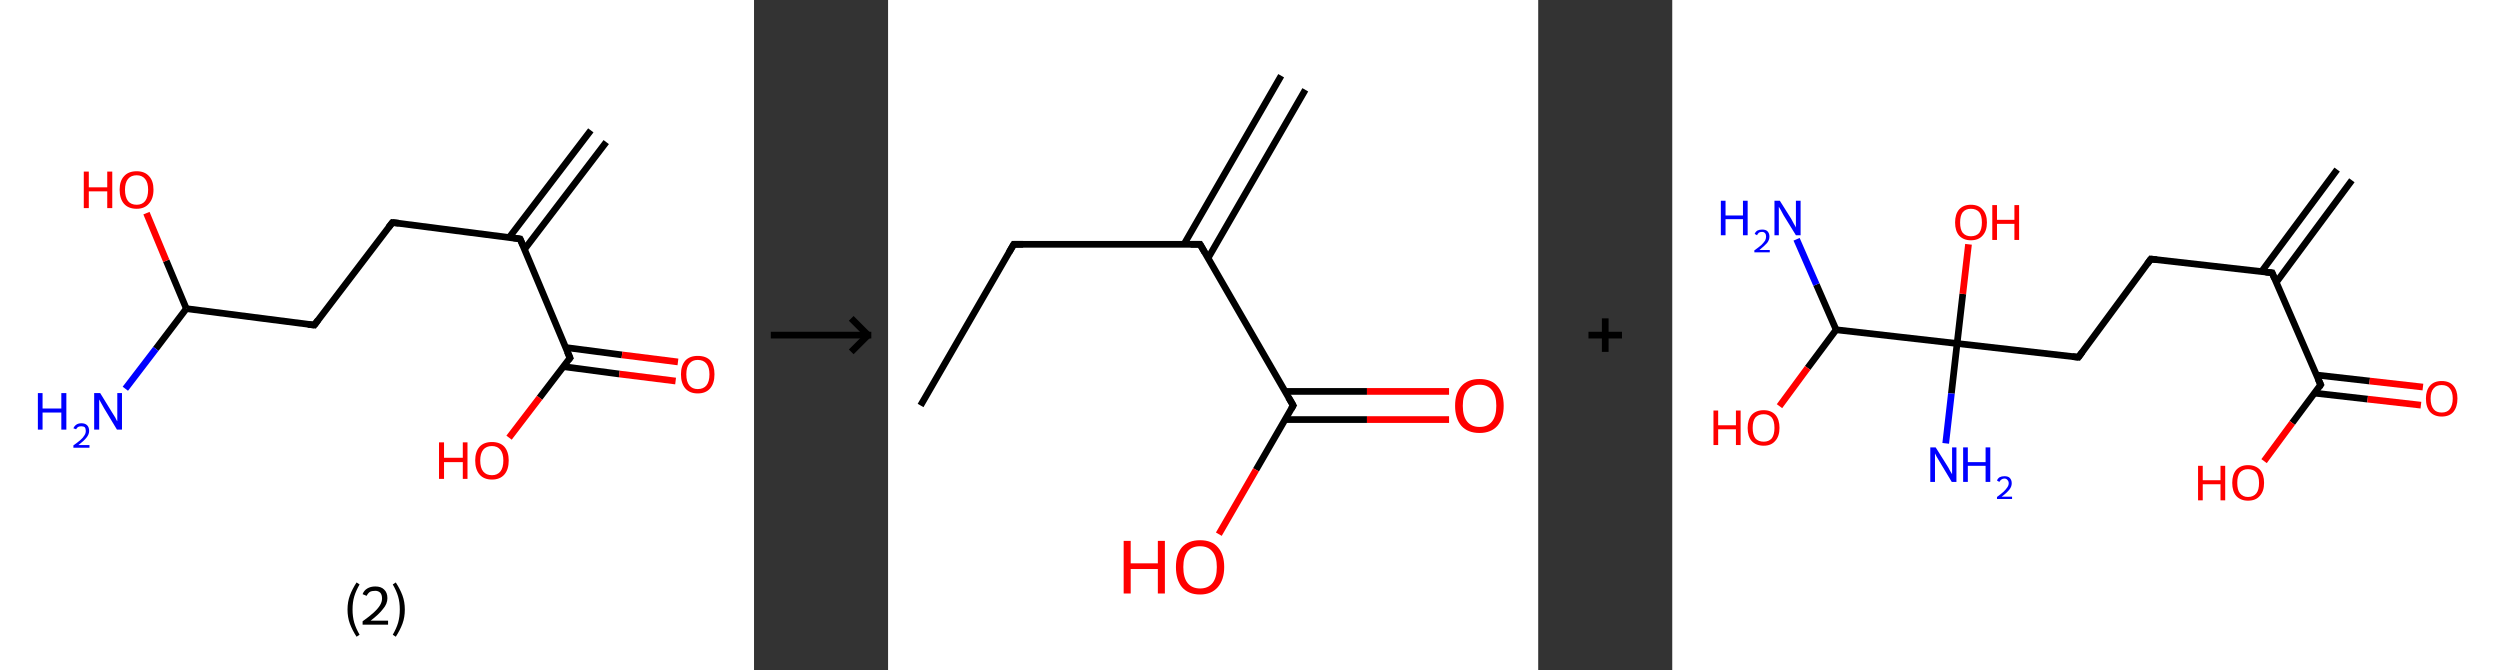 <?xml version='1.0' encoding='ASCII' standalone='yes'?>
<svg xmlns="http://www.w3.org/2000/svg" xmlns:xlink="http://www.w3.org/1999/xlink" version="1.1" width="746.0px" viewBox="0 0 746.0 200.0" height="200.0px">
  <rect x="0" y="0" width="746.0" height="200.0" fill="#333333" stroke="none"/>
  <g>
    <g transform="translate(0, 0) scale(1 1) "><!-- END OF HEADER -->
<rect style="opacity:1.0;fill:#FFFFFF;stroke:none" width="225.0" height="200.0" x="0.0" y="0.0"> </rect>
<path class="bond-0 atom-0 atom-1" d="M 180.9,42.4 L 156.5,74.4" style="fill:none;fill-rule:evenodd;stroke:#000000;stroke-width:2.0px;stroke-linecap:butt;stroke-linejoin:miter;stroke-opacity:1"/>
<path class="bond-0 atom-0 atom-1" d="M 176.3,38.9 L 151.9,70.9" style="fill:none;fill-rule:evenodd;stroke:#000000;stroke-width:2.0px;stroke-linecap:butt;stroke-linejoin:miter;stroke-opacity:1"/>
<path class="bond-1 atom-1 atom-2" d="M 155.2,71.3 L 117.1,66.4" style="fill:none;fill-rule:evenodd;stroke:#000000;stroke-width:2.0px;stroke-linecap:butt;stroke-linejoin:miter;stroke-opacity:1"/>
<path class="bond-2 atom-2 atom-3" d="M 117.1,66.4 L 93.8,97.0" style="fill:none;fill-rule:evenodd;stroke:#000000;stroke-width:2.0px;stroke-linecap:butt;stroke-linejoin:miter;stroke-opacity:1"/>
<path class="bond-3 atom-3 atom-4" d="M 93.8,97.0 L 55.6,92.1" style="fill:none;fill-rule:evenodd;stroke:#000000;stroke-width:2.0px;stroke-linecap:butt;stroke-linejoin:miter;stroke-opacity:1"/>
<path class="bond-4 atom-4 atom-5" d="M 55.6,92.1 L 46.5,104.1" style="fill:none;fill-rule:evenodd;stroke:#000000;stroke-width:2.0px;stroke-linecap:butt;stroke-linejoin:miter;stroke-opacity:1"/>
<path class="bond-4 atom-4 atom-5" d="M 46.5,104.1 L 37.4,116.0" style="fill:none;fill-rule:evenodd;stroke:#0000FF;stroke-width:2.0px;stroke-linecap:butt;stroke-linejoin:miter;stroke-opacity:1"/>
<path class="bond-5 atom-4 atom-6" d="M 55.6,92.1 L 49.6,77.8" style="fill:none;fill-rule:evenodd;stroke:#000000;stroke-width:2.0px;stroke-linecap:butt;stroke-linejoin:miter;stroke-opacity:1"/>
<path class="bond-5 atom-4 atom-6" d="M 49.6,77.8 L 43.7,63.6" style="fill:none;fill-rule:evenodd;stroke:#FF0000;stroke-width:2.0px;stroke-linecap:butt;stroke-linejoin:miter;stroke-opacity:1"/>
<path class="bond-6 atom-1 atom-7" d="M 155.2,71.3 L 170.1,106.8" style="fill:none;fill-rule:evenodd;stroke:#000000;stroke-width:2.0px;stroke-linecap:butt;stroke-linejoin:miter;stroke-opacity:1"/>
<path class="bond-7 atom-7 atom-8" d="M 168.1,109.4 L 184.8,111.6" style="fill:none;fill-rule:evenodd;stroke:#000000;stroke-width:2.0px;stroke-linecap:butt;stroke-linejoin:miter;stroke-opacity:1"/>
<path class="bond-7 atom-7 atom-8" d="M 184.8,111.6 L 201.6,113.7" style="fill:none;fill-rule:evenodd;stroke:#FF0000;stroke-width:2.0px;stroke-linecap:butt;stroke-linejoin:miter;stroke-opacity:1"/>
<path class="bond-7 atom-7 atom-8" d="M 168.8,103.7 L 185.6,105.9" style="fill:none;fill-rule:evenodd;stroke:#000000;stroke-width:2.0px;stroke-linecap:butt;stroke-linejoin:miter;stroke-opacity:1"/>
<path class="bond-7 atom-7 atom-8" d="M 185.6,105.9 L 202.3,108.0" style="fill:none;fill-rule:evenodd;stroke:#FF0000;stroke-width:2.0px;stroke-linecap:butt;stroke-linejoin:miter;stroke-opacity:1"/>
<path class="bond-8 atom-7 atom-9" d="M 170.1,106.8 L 161.0,118.7" style="fill:none;fill-rule:evenodd;stroke:#000000;stroke-width:2.0px;stroke-linecap:butt;stroke-linejoin:miter;stroke-opacity:1"/>
<path class="bond-8 atom-7 atom-9" d="M 161.0,118.7 L 151.9,130.6" style="fill:none;fill-rule:evenodd;stroke:#FF0000;stroke-width:2.0px;stroke-linecap:butt;stroke-linejoin:miter;stroke-opacity:1"/>
<path d="M 153.3,71.0 L 155.2,71.3 L 156.0,73.1" style="fill:none;stroke:#000000;stroke-width:2.0px;stroke-linecap:butt;stroke-linejoin:miter;stroke-opacity:1;"/>
<path d="M 119.0,66.6 L 117.1,66.4 L 115.9,67.9" style="fill:none;stroke:#000000;stroke-width:2.0px;stroke-linecap:butt;stroke-linejoin:miter;stroke-opacity:1;"/>
<path d="M 94.9,95.5 L 93.8,97.0 L 91.9,96.8" style="fill:none;stroke:#000000;stroke-width:2.0px;stroke-linecap:butt;stroke-linejoin:miter;stroke-opacity:1;"/>
<path d="M 169.3,105.0 L 170.1,106.8 L 169.6,107.4" style="fill:none;stroke:#000000;stroke-width:2.0px;stroke-linecap:butt;stroke-linejoin:miter;stroke-opacity:1;"/>
<path class="atom-5" d="M 11.3 117.3 L 12.7 117.3 L 12.7 121.9 L 18.3 121.9 L 18.3 117.3 L 19.8 117.3 L 19.8 128.2 L 18.3 128.2 L 18.3 123.1 L 12.7 123.1 L 12.7 128.2 L 11.3 128.2 L 11.3 117.3 " fill="#0000FF"/>
<path class="atom-5" d="M 21.9 127.8 Q 22.2 127.1, 22.8 126.7 Q 23.4 126.3, 24.3 126.3 Q 25.4 126.3, 26.0 126.9 Q 26.6 127.5, 26.6 128.6 Q 26.6 129.6, 25.8 130.6 Q 25.0 131.6, 23.4 132.8 L 26.7 132.8 L 26.7 133.6 L 21.9 133.6 L 21.9 132.9 Q 23.2 132.0, 24.0 131.3 Q 24.8 130.6, 25.2 129.9 Q 25.6 129.3, 25.6 128.6 Q 25.6 127.9, 25.3 127.5 Q 24.9 127.2, 24.3 127.2 Q 23.7 127.2, 23.3 127.4 Q 23.0 127.6, 22.7 128.1 L 21.9 127.8 " fill="#0000FF"/>
<path class="atom-5" d="M 29.9 117.3 L 33.4 123.0 Q 33.8 123.6, 34.4 124.6 Q 34.9 125.7, 35.0 125.7 L 35.0 117.3 L 36.4 117.3 L 36.4 128.2 L 34.9 128.2 L 31.1 121.9 Q 30.6 121.1, 30.2 120.3 Q 29.7 119.4, 29.6 119.2 L 29.6 128.2 L 28.1 128.2 L 28.1 117.3 L 29.9 117.3 " fill="#0000FF"/>
<path class="atom-6" d="M 25.0 51.2 L 26.5 51.2 L 26.5 55.9 L 32.0 55.9 L 32.0 51.2 L 33.5 51.2 L 33.5 62.1 L 32.0 62.1 L 32.0 57.1 L 26.5 57.1 L 26.5 62.1 L 25.0 62.1 L 25.0 51.2 " fill="#FF0000"/>
<path class="atom-6" d="M 35.7 56.6 Q 35.7 54.0, 37.0 52.6 Q 38.3 51.1, 40.8 51.1 Q 43.2 51.1, 44.5 52.6 Q 45.8 54.0, 45.8 56.6 Q 45.8 59.3, 44.4 60.8 Q 43.1 62.3, 40.8 62.3 Q 38.3 62.3, 37.0 60.8 Q 35.7 59.3, 35.7 56.6 M 40.8 61.1 Q 42.4 61.1, 43.3 60.0 Q 44.2 58.8, 44.2 56.6 Q 44.2 54.5, 43.3 53.4 Q 42.4 52.3, 40.8 52.3 Q 39.1 52.3, 38.2 53.4 Q 37.3 54.5, 37.3 56.6 Q 37.3 58.8, 38.2 60.0 Q 39.1 61.1, 40.8 61.1 " fill="#FF0000"/>
<path class="atom-8" d="M 203.2 111.7 Q 203.2 109.1, 204.5 107.6 Q 205.8 106.2, 208.2 106.2 Q 210.7 106.2, 212.0 107.6 Q 213.2 109.1, 213.2 111.7 Q 213.2 114.4, 211.9 115.9 Q 210.6 117.4, 208.2 117.4 Q 205.8 117.4, 204.5 115.9 Q 203.2 114.4, 203.2 111.7 M 208.2 116.1 Q 209.9 116.1, 210.8 115.0 Q 211.7 113.9, 211.7 111.7 Q 211.7 109.6, 210.8 108.5 Q 209.9 107.4, 208.2 107.4 Q 206.6 107.4, 205.7 108.5 Q 204.8 109.5, 204.8 111.7 Q 204.8 113.9, 205.7 115.0 Q 206.6 116.1, 208.2 116.1 " fill="#FF0000"/>
<path class="atom-9" d="M 131.0 132.0 L 132.5 132.0 L 132.5 136.6 L 138.1 136.6 L 138.1 132.0 L 139.5 132.0 L 139.5 142.9 L 138.1 142.9 L 138.1 137.9 L 132.5 137.9 L 132.5 142.9 L 131.0 142.9 L 131.0 132.0 " fill="#FF0000"/>
<path class="atom-9" d="M 141.8 137.4 Q 141.8 134.8, 143.1 133.3 Q 144.4 131.9, 146.8 131.9 Q 149.2 131.9, 150.5 133.3 Q 151.8 134.8, 151.8 137.4 Q 151.8 140.1, 150.5 141.6 Q 149.2 143.1, 146.8 143.1 Q 144.4 143.1, 143.1 141.6 Q 141.8 140.1, 141.8 137.4 M 146.8 141.8 Q 148.4 141.8, 149.3 140.7 Q 150.2 139.6, 150.2 137.4 Q 150.2 135.3, 149.3 134.2 Q 148.4 133.1, 146.8 133.1 Q 145.1 133.1, 144.2 134.2 Q 143.3 135.3, 143.3 137.4 Q 143.3 139.6, 144.2 140.7 Q 145.1 141.8, 146.8 141.8 " fill="#FF0000"/>
<path class="legend" d="M 103.7 181.9 Q 103.7 179.6, 104.4 177.7 Q 105.1 175.8, 106.4 173.8 L 107.3 174.4 Q 106.2 176.3, 105.7 178.0 Q 105.2 179.7, 105.2 181.9 Q 105.2 184.0, 105.7 185.8 Q 106.2 187.5, 107.3 189.4 L 106.4 190.0 Q 105.1 188.0, 104.4 186.1 Q 103.7 184.2, 103.7 181.9 " fill="#000000"/>
<path class="legend" d="M 108.2 177.3 Q 108.6 176.2, 109.6 175.6 Q 110.6 175.0, 112.0 175.0 Q 113.7 175.0, 114.6 175.9 Q 115.6 176.8, 115.6 178.5 Q 115.6 180.2, 114.3 181.7 Q 113.1 183.3, 110.6 185.2 L 115.8 185.2 L 115.8 186.4 L 108.2 186.4 L 108.2 185.4 Q 110.3 183.9, 111.5 182.8 Q 112.8 181.6, 113.4 180.6 Q 114.0 179.6, 114.0 178.6 Q 114.0 177.5, 113.5 176.9 Q 112.9 176.3, 112.0 176.3 Q 111.0 176.3, 110.4 176.6 Q 109.8 177.0, 109.4 177.8 L 108.2 177.3 " fill="#000000"/>
<path class="legend" d="M 120.8 181.9 Q 120.8 184.2, 120.1 186.1 Q 119.4 188.0, 118.1 190.0 L 117.2 189.4 Q 118.3 187.5, 118.8 185.8 Q 119.3 184.0, 119.3 181.9 Q 119.3 179.7, 118.8 178.0 Q 118.3 176.3, 117.2 174.4 L 118.1 173.8 Q 119.4 175.8, 120.1 177.7 Q 120.8 179.6, 120.8 181.9 " fill="#000000"/>
</g>
    <g transform="translate(225.0, 0) scale(1 1) "><line x1="5" y1="100" x2="35" y2="100" style="stroke:rgb(0,0,0);stroke-width:2"/>
  <line x1="34" y1="100" x2="29" y2="95" style="stroke:rgb(0,0,0);stroke-width:2"/>
  <line x1="34" y1="100" x2="29" y2="105" style="stroke:rgb(0,0,0);stroke-width:2"/>
</g>
    <g transform="translate(265.0, 0) scale(1 1) "><!-- END OF HEADER -->
<rect style="opacity:1.0;fill:#FFFFFF;stroke:none" width="194.0" height="200.0" x="0.0" y="0.0"> </rect>
<path class="bond-0 atom-0 atom-1" d="M 124.5,26.8 L 95.5,77.0" style="fill:none;fill-rule:evenodd;stroke:#000000;stroke-width:2.0px;stroke-linecap:butt;stroke-linejoin:miter;stroke-opacity:1"/>
<path class="bond-0 atom-0 atom-1" d="M 117.3,22.6 L 88.3,72.9" style="fill:none;fill-rule:evenodd;stroke:#000000;stroke-width:2.0px;stroke-linecap:butt;stroke-linejoin:miter;stroke-opacity:1"/>
<path class="bond-1 atom-1 atom-2" d="M 93.1,72.9 L 37.5,72.9" style="fill:none;fill-rule:evenodd;stroke:#000000;stroke-width:2.0px;stroke-linecap:butt;stroke-linejoin:miter;stroke-opacity:1"/>
<path class="bond-2 atom-2 atom-3" d="M 37.5,72.9 L 9.7,121.0" style="fill:none;fill-rule:evenodd;stroke:#000000;stroke-width:2.0px;stroke-linecap:butt;stroke-linejoin:miter;stroke-opacity:1"/>
<path class="bond-3 atom-1 atom-4" d="M 93.1,72.9 L 120.9,121.0" style="fill:none;fill-rule:evenodd;stroke:#000000;stroke-width:2.0px;stroke-linecap:butt;stroke-linejoin:miter;stroke-opacity:1"/>
<path class="bond-4 atom-4 atom-5" d="M 118.5,125.2 L 142.9,125.2" style="fill:none;fill-rule:evenodd;stroke:#000000;stroke-width:2.0px;stroke-linecap:butt;stroke-linejoin:miter;stroke-opacity:1"/>
<path class="bond-4 atom-4 atom-5" d="M 142.9,125.2 L 167.4,125.2" style="fill:none;fill-rule:evenodd;stroke:#FF0000;stroke-width:2.0px;stroke-linecap:butt;stroke-linejoin:miter;stroke-opacity:1"/>
<path class="bond-4 atom-4 atom-5" d="M 118.5,116.8 L 142.9,116.8" style="fill:none;fill-rule:evenodd;stroke:#000000;stroke-width:2.0px;stroke-linecap:butt;stroke-linejoin:miter;stroke-opacity:1"/>
<path class="bond-4 atom-4 atom-5" d="M 142.9,116.8 L 167.4,116.8" style="fill:none;fill-rule:evenodd;stroke:#FF0000;stroke-width:2.0px;stroke-linecap:butt;stroke-linejoin:miter;stroke-opacity:1"/>
<path class="bond-5 atom-4 atom-6" d="M 120.9,121.0 L 109.8,140.2" style="fill:none;fill-rule:evenodd;stroke:#000000;stroke-width:2.0px;stroke-linecap:butt;stroke-linejoin:miter;stroke-opacity:1"/>
<path class="bond-5 atom-4 atom-6" d="M 109.8,140.2 L 98.7,159.4" style="fill:none;fill-rule:evenodd;stroke:#FF0000;stroke-width:2.0px;stroke-linecap:butt;stroke-linejoin:miter;stroke-opacity:1"/>
<path d="M 90.3,72.9 L 93.1,72.9 L 94.5,75.3" style="fill:none;stroke:#000000;stroke-width:2.0px;stroke-linecap:butt;stroke-linejoin:miter;stroke-opacity:1;"/>
<path d="M 40.3,72.9 L 37.5,72.9 L 36.1,75.3" style="fill:none;stroke:#000000;stroke-width:2.0px;stroke-linecap:butt;stroke-linejoin:miter;stroke-opacity:1;"/>
<path d="M 119.5,118.6 L 120.9,121.0 L 120.3,122.0" style="fill:none;stroke:#000000;stroke-width:2.0px;stroke-linecap:butt;stroke-linejoin:miter;stroke-opacity:1;"/>
<path class="atom-5" d="M 169.2 121.1 Q 169.2 117.3, 171.1 115.2 Q 173.0 113.1, 176.5 113.1 Q 180.0 113.1, 181.8 115.2 Q 183.7 117.3, 183.7 121.1 Q 183.7 124.9, 181.8 127.1 Q 179.9 129.2, 176.5 129.2 Q 173.0 129.2, 171.1 127.1 Q 169.2 124.9, 169.2 121.1 M 176.5 127.4 Q 178.9 127.4, 180.2 125.8 Q 181.5 124.2, 181.5 121.1 Q 181.5 118.0, 180.2 116.4 Q 178.9 114.8, 176.5 114.8 Q 174.1 114.8, 172.8 116.4 Q 171.5 117.9, 171.5 121.1 Q 171.5 124.2, 172.8 125.8 Q 174.1 127.4, 176.5 127.4 " fill="#FF0000"/>
<path class="atom-6" d="M 70.3 161.4 L 72.4 161.4 L 72.4 168.1 L 80.5 168.1 L 80.5 161.4 L 82.6 161.4 L 82.6 177.1 L 80.5 177.1 L 80.5 169.8 L 72.4 169.8 L 72.4 177.1 L 70.3 177.1 L 70.3 161.4 " fill="#FF0000"/>
<path class="atom-6" d="M 85.9 169.2 Q 85.9 165.4, 87.7 163.3 Q 89.6 161.2, 93.1 161.2 Q 96.6 161.2, 98.4 163.3 Q 100.3 165.4, 100.3 169.2 Q 100.3 173.0, 98.4 175.2 Q 96.5 177.4, 93.1 177.4 Q 89.6 177.4, 87.7 175.2 Q 85.9 173.0, 85.9 169.2 M 93.1 175.6 Q 95.5 175.6, 96.8 174.0 Q 98.1 172.4, 98.1 169.2 Q 98.1 166.1, 96.8 164.6 Q 95.5 163.0, 93.1 163.0 Q 90.7 163.0, 89.4 164.5 Q 88.1 166.1, 88.1 169.2 Q 88.1 172.4, 89.4 174.0 Q 90.7 175.6, 93.1 175.6 " fill="#FF0000"/>
</g>
    <g transform="translate(459.0, 0) scale(1 1) "><line x1="15" y1="100" x2="25" y2="100" style="stroke:rgb(0,0,0);stroke-width:2"/>
  <line x1="20" y1="95" x2="20" y2="105" style="stroke:rgb(0,0,0);stroke-width:2"/>
</g>
    <g transform="translate(499.0, 0) scale(1 1) "><!-- END OF HEADER -->
<rect style="opacity:1.0;fill:#FFFFFF;stroke:none" width="247.0" height="200.0" x="0.0" y="0.0"> </rect>
<path class="bond-0 atom-0 atom-1" d="M 202.8,53.8 L 180.2,84.3" style="fill:none;fill-rule:evenodd;stroke:#000000;stroke-width:2.0px;stroke-linecap:butt;stroke-linejoin:miter;stroke-opacity:1"/>
<path class="bond-0 atom-0 atom-1" d="M 198.4,50.6 L 175.8,81.1" style="fill:none;fill-rule:evenodd;stroke:#000000;stroke-width:2.0px;stroke-linecap:butt;stroke-linejoin:miter;stroke-opacity:1"/>
<path class="bond-1 atom-1 atom-2" d="M 179.0,81.4 L 142.8,77.3" style="fill:none;fill-rule:evenodd;stroke:#000000;stroke-width:2.0px;stroke-linecap:butt;stroke-linejoin:miter;stroke-opacity:1"/>
<path class="bond-2 atom-2 atom-3" d="M 142.8,77.3 L 121.2,106.6" style="fill:none;fill-rule:evenodd;stroke:#000000;stroke-width:2.0px;stroke-linecap:butt;stroke-linejoin:miter;stroke-opacity:1"/>
<path class="bond-3 atom-3 atom-4" d="M 121.2,106.6 L 85.0,102.5" style="fill:none;fill-rule:evenodd;stroke:#000000;stroke-width:2.0px;stroke-linecap:butt;stroke-linejoin:miter;stroke-opacity:1"/>
<path class="bond-4 atom-4 atom-5" d="M 85.0,102.5 L 83.3,117.4" style="fill:none;fill-rule:evenodd;stroke:#000000;stroke-width:2.0px;stroke-linecap:butt;stroke-linejoin:miter;stroke-opacity:1"/>
<path class="bond-4 atom-4 atom-5" d="M 83.3,117.4 L 81.6,132.3" style="fill:none;fill-rule:evenodd;stroke:#0000FF;stroke-width:2.0px;stroke-linecap:butt;stroke-linejoin:miter;stroke-opacity:1"/>
<path class="bond-5 atom-4 atom-6" d="M 85.0,102.5 L 86.7,87.7" style="fill:none;fill-rule:evenodd;stroke:#000000;stroke-width:2.0px;stroke-linecap:butt;stroke-linejoin:miter;stroke-opacity:1"/>
<path class="bond-5 atom-4 atom-6" d="M 86.7,87.7 L 88.4,72.9" style="fill:none;fill-rule:evenodd;stroke:#FF0000;stroke-width:2.0px;stroke-linecap:butt;stroke-linejoin:miter;stroke-opacity:1"/>
<path class="bond-6 atom-4 atom-7" d="M 85.0,102.5 L 48.9,98.4" style="fill:none;fill-rule:evenodd;stroke:#000000;stroke-width:2.0px;stroke-linecap:butt;stroke-linejoin:miter;stroke-opacity:1"/>
<path class="bond-7 atom-7 atom-8" d="M 48.9,98.4 L 43.0,84.9" style="fill:none;fill-rule:evenodd;stroke:#000000;stroke-width:2.0px;stroke-linecap:butt;stroke-linejoin:miter;stroke-opacity:1"/>
<path class="bond-7 atom-7 atom-8" d="M 43.0,84.9 L 37.1,71.4" style="fill:none;fill-rule:evenodd;stroke:#0000FF;stroke-width:2.0px;stroke-linecap:butt;stroke-linejoin:miter;stroke-opacity:1"/>
<path class="bond-8 atom-7 atom-9" d="M 48.9,98.4 L 40.4,109.8" style="fill:none;fill-rule:evenodd;stroke:#000000;stroke-width:2.0px;stroke-linecap:butt;stroke-linejoin:miter;stroke-opacity:1"/>
<path class="bond-8 atom-7 atom-9" d="M 40.4,109.8 L 32.0,121.2" style="fill:none;fill-rule:evenodd;stroke:#FF0000;stroke-width:2.0px;stroke-linecap:butt;stroke-linejoin:miter;stroke-opacity:1"/>
<path class="bond-9 atom-1 atom-10" d="M 179.0,81.4 L 193.5,114.8" style="fill:none;fill-rule:evenodd;stroke:#000000;stroke-width:2.0px;stroke-linecap:butt;stroke-linejoin:miter;stroke-opacity:1"/>
<path class="bond-10 atom-10 atom-11" d="M 191.6,117.3 L 207.5,119.1" style="fill:none;fill-rule:evenodd;stroke:#000000;stroke-width:2.0px;stroke-linecap:butt;stroke-linejoin:miter;stroke-opacity:1"/>
<path class="bond-10 atom-10 atom-11" d="M 207.5,119.1 L 223.4,120.9" style="fill:none;fill-rule:evenodd;stroke:#FF0000;stroke-width:2.0px;stroke-linecap:butt;stroke-linejoin:miter;stroke-opacity:1"/>
<path class="bond-10 atom-10 atom-11" d="M 192.2,111.9 L 208.1,113.7" style="fill:none;fill-rule:evenodd;stroke:#000000;stroke-width:2.0px;stroke-linecap:butt;stroke-linejoin:miter;stroke-opacity:1"/>
<path class="bond-10 atom-10 atom-11" d="M 208.1,113.7 L 224.0,115.5" style="fill:none;fill-rule:evenodd;stroke:#FF0000;stroke-width:2.0px;stroke-linecap:butt;stroke-linejoin:miter;stroke-opacity:1"/>
<path class="bond-11 atom-10 atom-12" d="M 193.5,114.8 L 185.0,126.2" style="fill:none;fill-rule:evenodd;stroke:#000000;stroke-width:2.0px;stroke-linecap:butt;stroke-linejoin:miter;stroke-opacity:1"/>
<path class="bond-11 atom-10 atom-12" d="M 185.0,126.2 L 176.6,137.6" style="fill:none;fill-rule:evenodd;stroke:#FF0000;stroke-width:2.0px;stroke-linecap:butt;stroke-linejoin:miter;stroke-opacity:1"/>
<path d="M 177.1,81.2 L 179.0,81.4 L 179.7,83.1" style="fill:none;stroke:#000000;stroke-width:2.0px;stroke-linecap:butt;stroke-linejoin:miter;stroke-opacity:1;"/>
<path d="M 144.6,77.5 L 142.8,77.3 L 141.7,78.8" style="fill:none;stroke:#000000;stroke-width:2.0px;stroke-linecap:butt;stroke-linejoin:miter;stroke-opacity:1;"/>
<path d="M 122.3,105.1 L 121.2,106.6 L 119.4,106.4" style="fill:none;stroke:#000000;stroke-width:2.0px;stroke-linecap:butt;stroke-linejoin:miter;stroke-opacity:1;"/>
<path d="M 192.7,113.1 L 193.5,114.8 L 193.1,115.4" style="fill:none;stroke:#000000;stroke-width:2.0px;stroke-linecap:butt;stroke-linejoin:miter;stroke-opacity:1;"/>
<path class="atom-5" d="M 78.6 133.5 L 82.0 138.9 Q 82.4 139.5, 82.9 140.5 Q 83.4 141.4, 83.5 141.5 L 83.5 133.5 L 84.8 133.5 L 84.8 143.8 L 83.4 143.8 L 79.8 137.8 Q 79.4 137.1, 78.9 136.3 Q 78.5 135.5, 78.4 135.3 L 78.4 143.8 L 77.0 143.8 L 77.0 133.5 L 78.6 133.5 " fill="#0000FF"/>
<path class="atom-5" d="M 86.8 133.5 L 88.2 133.5 L 88.2 137.9 L 93.5 137.9 L 93.5 133.5 L 94.9 133.5 L 94.9 143.8 L 93.5 143.8 L 93.5 139.0 L 88.2 139.0 L 88.2 143.8 L 86.8 143.8 L 86.8 133.5 " fill="#0000FF"/>
<path class="atom-5" d="M 96.9 143.4 Q 97.1 142.8, 97.7 142.4 Q 98.3 142.1, 99.1 142.1 Q 100.2 142.1, 100.7 142.6 Q 101.3 143.2, 101.3 144.2 Q 101.3 145.2, 100.6 146.1 Q 99.8 147.1, 98.3 148.2 L 101.4 148.2 L 101.4 148.9 L 96.9 148.9 L 96.9 148.3 Q 98.1 147.4, 98.9 146.7 Q 99.6 146.0, 100.0 145.4 Q 100.4 144.8, 100.4 144.2 Q 100.4 143.6, 100.0 143.2 Q 99.7 142.8, 99.1 142.8 Q 98.6 142.8, 98.2 143.1 Q 97.9 143.3, 97.6 143.8 L 96.9 143.4 " fill="#0000FF"/>
<path class="atom-6" d="M 84.4 66.4 Q 84.4 63.9, 85.6 62.5 Q 86.9 61.1, 89.1 61.1 Q 91.4 61.1, 92.6 62.5 Q 93.9 63.9, 93.9 66.4 Q 93.9 68.9, 92.6 70.3 Q 91.4 71.7, 89.1 71.7 Q 86.9 71.7, 85.6 70.3 Q 84.4 68.9, 84.4 66.4 M 89.1 70.5 Q 90.7 70.5, 91.6 69.5 Q 92.4 68.4, 92.4 66.4 Q 92.4 64.3, 91.6 63.3 Q 90.7 62.3, 89.1 62.3 Q 87.6 62.3, 86.7 63.3 Q 85.9 64.3, 85.9 66.4 Q 85.9 68.5, 86.7 69.5 Q 87.6 70.5, 89.1 70.5 " fill="#FF0000"/>
<path class="atom-6" d="M 95.5 61.2 L 96.9 61.2 L 96.9 65.6 L 102.1 65.6 L 102.1 61.2 L 103.5 61.2 L 103.5 71.6 L 102.1 71.6 L 102.1 66.8 L 96.9 66.8 L 96.9 71.6 L 95.5 71.6 L 95.5 61.2 " fill="#FF0000"/>
<path class="atom-8" d="M 14.5 59.9 L 15.9 59.9 L 15.9 64.3 L 21.1 64.3 L 21.1 59.9 L 22.5 59.9 L 22.5 70.2 L 21.1 70.2 L 21.1 65.4 L 15.9 65.4 L 15.9 70.2 L 14.5 70.2 L 14.5 59.9 " fill="#0000FF"/>
<path class="atom-8" d="M 24.6 69.8 Q 24.8 69.2, 25.4 68.8 Q 26.0 68.5, 26.8 68.5 Q 27.9 68.5, 28.4 69.0 Q 29.0 69.6, 29.0 70.6 Q 29.0 71.6, 28.3 72.5 Q 27.5 73.4, 26.0 74.6 L 29.1 74.6 L 29.1 75.3 L 24.5 75.3 L 24.5 74.7 Q 25.8 73.8, 26.6 73.1 Q 27.3 72.4, 27.7 71.8 Q 28.0 71.2, 28.0 70.6 Q 28.0 69.9, 27.7 69.6 Q 27.4 69.2, 26.8 69.2 Q 26.3 69.2, 25.9 69.4 Q 25.5 69.7, 25.3 70.2 L 24.6 69.8 " fill="#0000FF"/>
<path class="atom-8" d="M 32.1 59.9 L 35.5 65.3 Q 35.8 65.9, 36.3 66.8 Q 36.9 67.8, 36.9 67.9 L 36.9 59.9 L 38.3 59.9 L 38.3 70.2 L 36.9 70.2 L 33.2 64.2 Q 32.8 63.5, 32.4 62.7 Q 31.9 61.9, 31.8 61.7 L 31.8 70.2 L 30.5 70.2 L 30.5 59.9 L 32.1 59.9 " fill="#0000FF"/>
<path class="atom-9" d="M 12.3 122.5 L 13.7 122.5 L 13.7 126.9 L 19.0 126.9 L 19.0 122.5 L 20.4 122.5 L 20.4 132.8 L 19.0 132.8 L 19.0 128.1 L 13.7 128.1 L 13.7 132.8 L 12.3 132.8 L 12.3 122.5 " fill="#FF0000"/>
<path class="atom-9" d="M 22.5 127.7 Q 22.5 125.2, 23.7 123.8 Q 25.0 122.4, 27.3 122.4 Q 29.5 122.4, 30.8 123.8 Q 32.0 125.2, 32.0 127.7 Q 32.0 130.2, 30.7 131.6 Q 29.5 133.0, 27.3 133.0 Q 25.0 133.0, 23.7 131.6 Q 22.5 130.2, 22.5 127.7 M 27.3 131.8 Q 28.8 131.8, 29.7 130.8 Q 30.5 129.7, 30.5 127.7 Q 30.5 125.6, 29.7 124.6 Q 28.8 123.6, 27.3 123.6 Q 25.7 123.6, 24.8 124.6 Q 24.0 125.6, 24.0 127.7 Q 24.0 129.7, 24.8 130.8 Q 25.7 131.8, 27.3 131.8 " fill="#FF0000"/>
<path class="atom-11" d="M 224.9 118.9 Q 224.9 116.5, 226.1 115.1 Q 227.3 113.7, 229.6 113.7 Q 231.9 113.7, 233.1 115.1 Q 234.3 116.5, 234.3 118.9 Q 234.3 121.4, 233.1 122.9 Q 231.9 124.3, 229.6 124.3 Q 227.4 124.3, 226.1 122.9 Q 224.9 121.5, 224.9 118.9 M 229.6 123.1 Q 231.2 123.1, 232.0 122.1 Q 232.9 121.0, 232.9 118.9 Q 232.9 116.9, 232.0 115.9 Q 231.2 114.9, 229.6 114.9 Q 228.0 114.9, 227.2 115.9 Q 226.3 116.9, 226.3 118.9 Q 226.3 121.0, 227.2 122.1 Q 228.0 123.1, 229.6 123.1 " fill="#FF0000"/>
<path class="atom-12" d="M 156.9 139.0 L 158.3 139.0 L 158.3 143.3 L 163.6 143.3 L 163.6 139.0 L 165.0 139.0 L 165.0 149.3 L 163.6 149.3 L 163.6 144.5 L 158.3 144.5 L 158.3 149.3 L 156.9 149.3 L 156.9 139.0 " fill="#FF0000"/>
<path class="atom-12" d="M 167.1 144.1 Q 167.1 141.6, 168.3 140.2 Q 169.6 138.8, 171.8 138.8 Q 174.1 138.8, 175.4 140.2 Q 176.6 141.6, 176.6 144.1 Q 176.6 146.6, 175.3 148.0 Q 174.1 149.4, 171.8 149.4 Q 169.6 149.4, 168.3 148.0 Q 167.1 146.6, 167.1 144.1 M 171.8 148.3 Q 173.4 148.3, 174.3 147.2 Q 175.1 146.2, 175.1 144.1 Q 175.1 142.1, 174.3 141.0 Q 173.4 140.0, 171.8 140.0 Q 170.3 140.0, 169.4 141.0 Q 168.6 142.0, 168.6 144.1 Q 168.6 146.2, 169.4 147.2 Q 170.3 148.3, 171.8 148.3 " fill="#FF0000"/>
</g>
  </g>
</svg>

